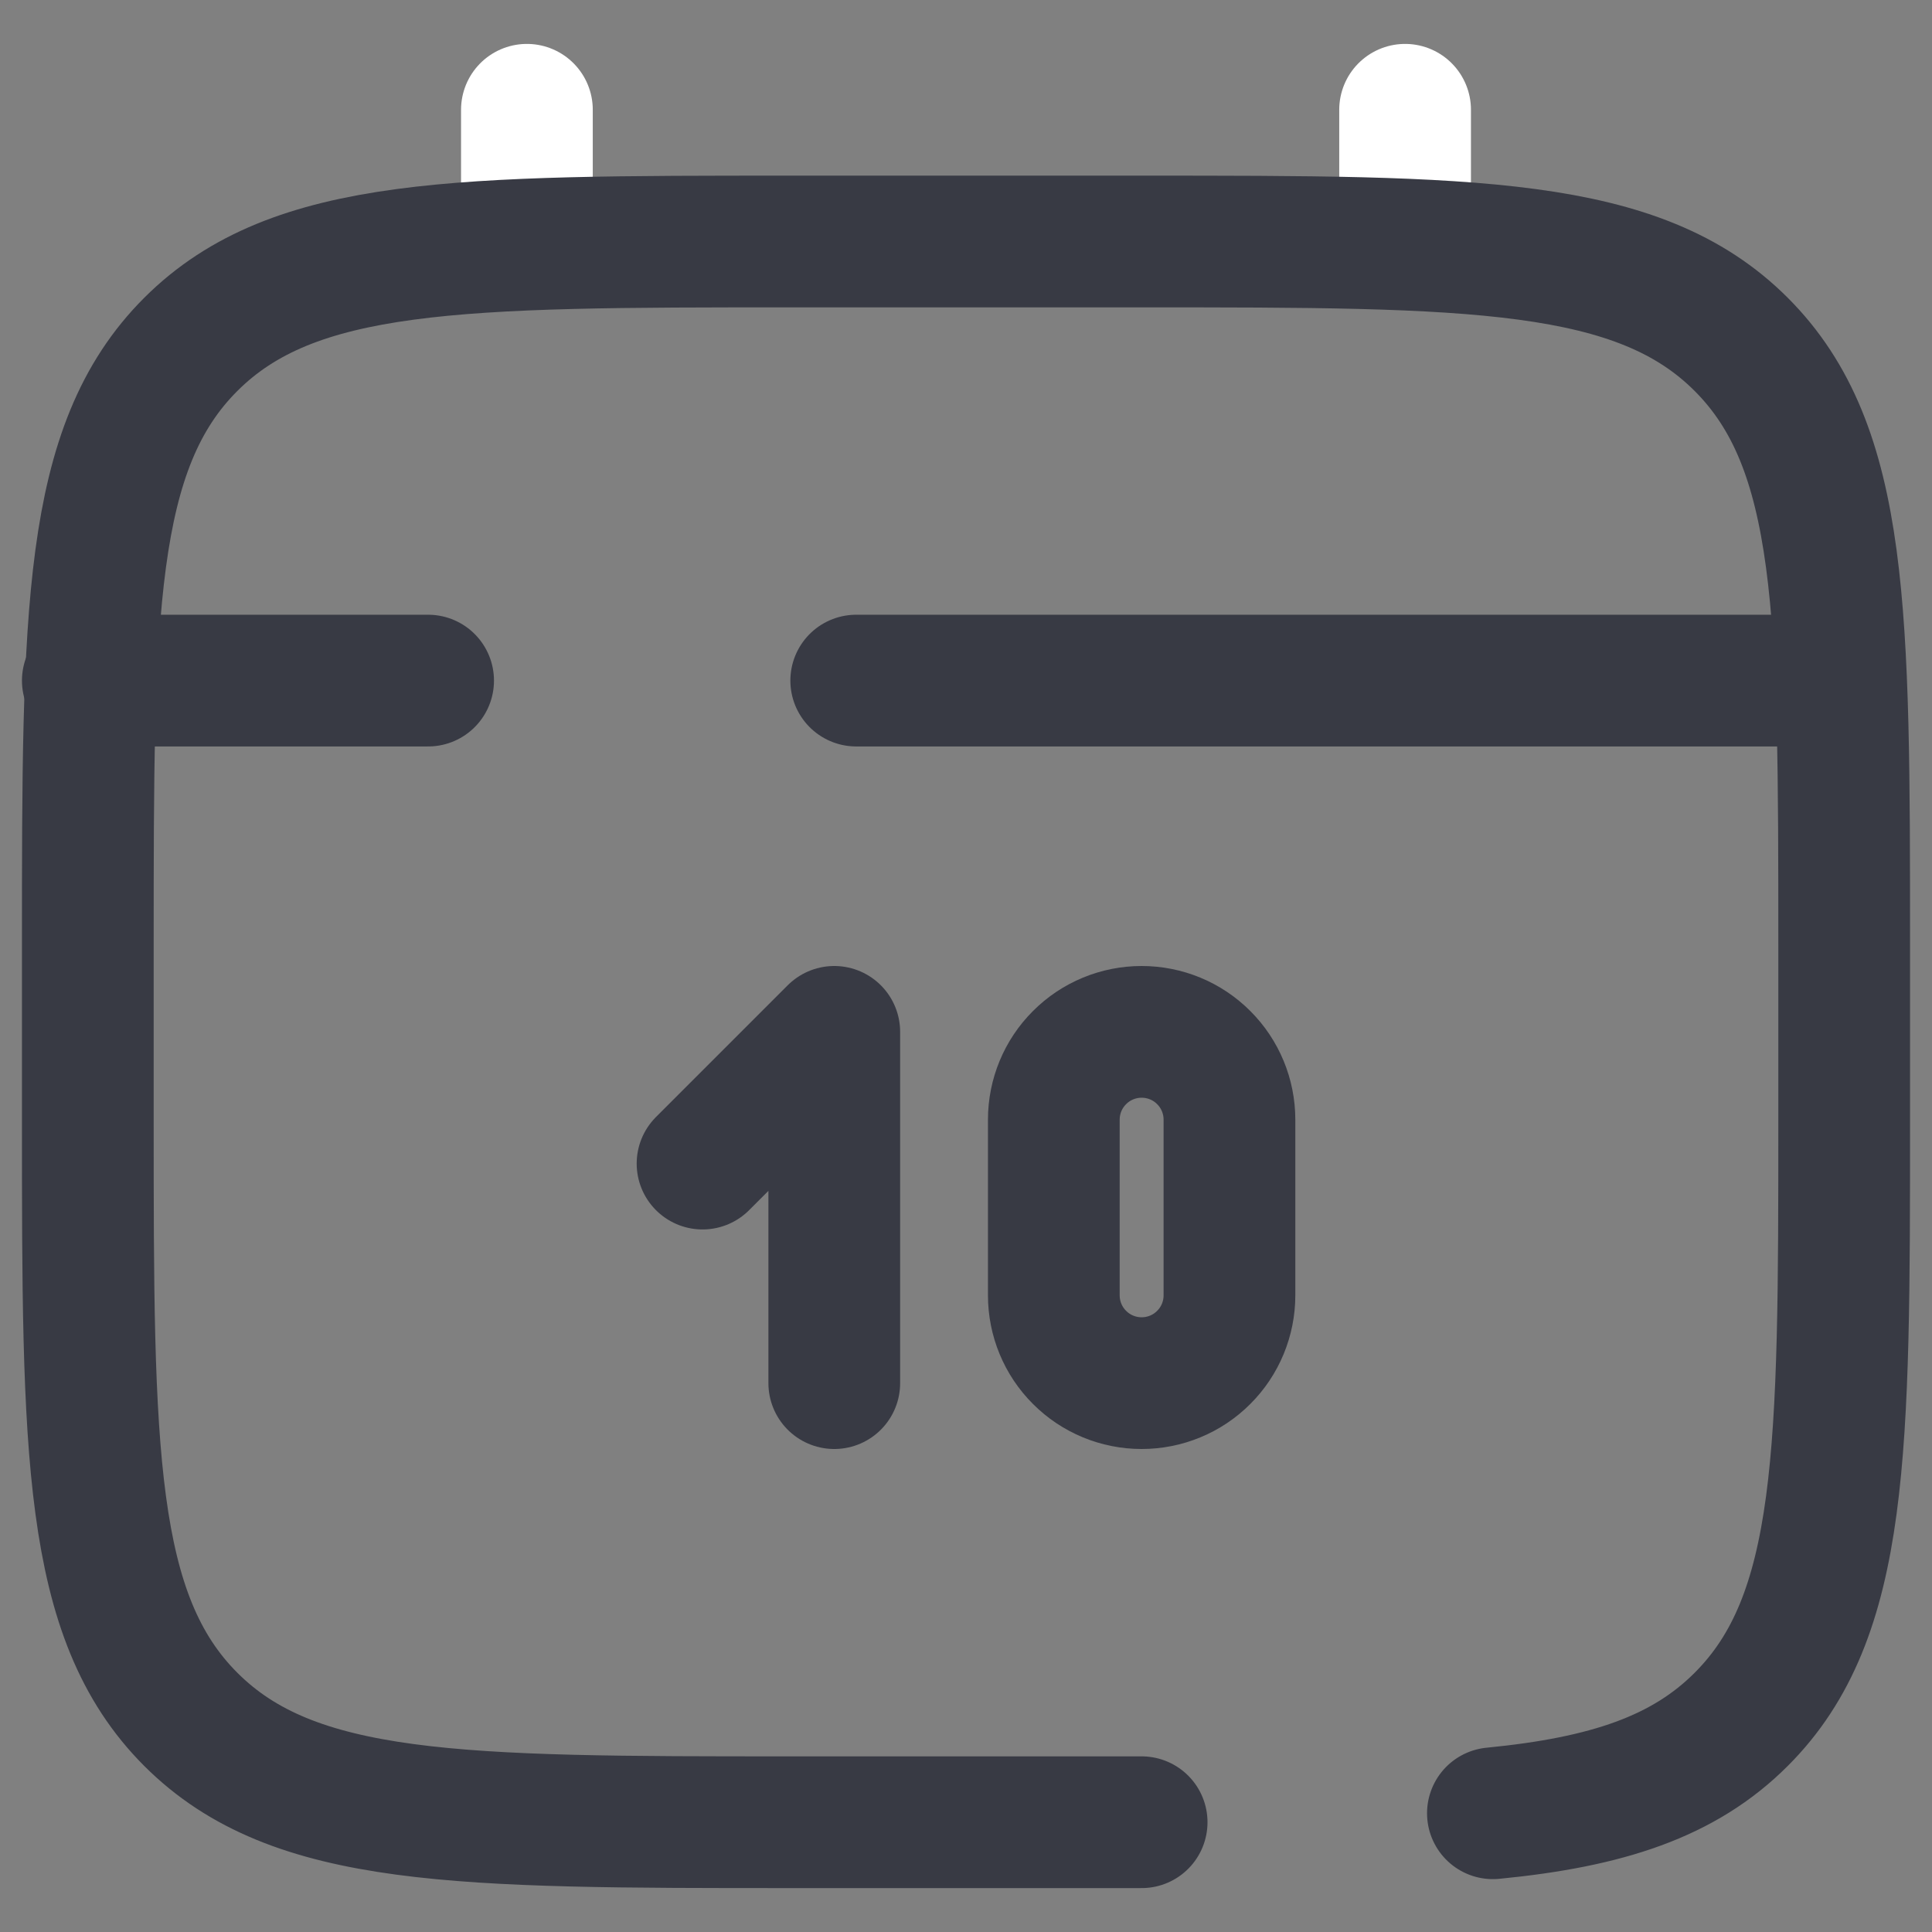 <svg width="22" height="22" viewBox="0 0 22 22" fill="none" xmlns="http://www.w3.org/2000/svg">
<rect x="0" y="0" width="22" height="22" fill="#808080" stroke="none"/>
<path d="M6 2.75V1.25M16 2.75V1.25" stroke="white" stroke-width="1.5" stroke-linecap="round"/>
<path d="M8 13.25L9.5 11.75V15.75" stroke="#383A44" stroke-width="1.5" stroke-linecap="round" stroke-linejoin="round"/>
<path d="M20.5 7.75H9.75M1 7.75H4.875M12 14.75V12.75C12 12.485 12.105 12.23 12.293 12.043C12.48 11.855 12.735 11.75 13 11.75C13.265 11.75 13.52 11.855 13.707 12.043C13.895 12.23 14 12.485 14 12.75V14.75C14 15.015 13.895 15.27 13.707 15.457C13.52 15.645 13.265 15.75 13 15.75C12.735 15.75 12.48 15.645 12.293 15.457C12.105 15.27 12 15.015 12 14.75Z" stroke="#383A44" stroke-width="1.5" stroke-linecap="round"/>
<path d="M13 20.75H9C5.229 20.75 3.343 20.75 2.172 19.578C1.001 18.406 1 16.521 1 12.75V10.75C1 6.979 1 5.093 2.172 3.922C3.344 2.751 5.229 2.75 9 2.75H13C16.771 2.75 18.657 2.75 19.828 3.922C20.999 5.094 21 6.979 21 10.75V12.75C21 16.521 21 18.407 19.828 19.578C19.175 20.232 18.3 20.521 17 20.648" stroke="#383A44" stroke-width="1.5" stroke-linecap="round"/>
</svg>
